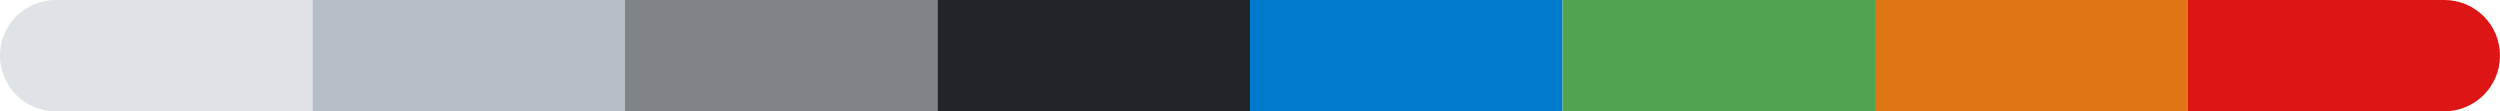 <?xml version="1.0" encoding="UTF-8"?>
<svg width="1056px" height="47px" viewBox="0 0 1056 47" version="1.1" xmlns="http://www.w3.org/2000/svg" xmlns:xlink="http://www.w3.org/1999/xlink">
    <!-- Generator: Sketch 52.4 (67378) - http://www.bohemiancoding.com/sketch -->
    <title>colours</title>
    <desc>Created with Sketch.</desc>
    <g id="Case-Studies" stroke="none" stroke-width="1" fill="none" fill-rule="evenodd">
        <g id="Ticketek" transform="translate(-170, -7024)">
            <g id="Process" transform="translate(170, 5455)">
                <g id="Group-19" transform="translate(0, 1372)">
                    <g id="colours" transform="translate(0, 197)">
                        <path d="M23.5,0 L132,0 L132,47 L23.5,47 C10.521,47 1.58943132e-15,36.479 0,23.5 L0,23.5 C-1.58943132e-15,10.521 10.521,2.38414697e-15 23.5,0 Z" id="Rectangle" fill="#DFE2E6"></path>
                        <rect id="Rectangle-Copy-3" fill="#B7BDC4" x="132" y="0" width="132" height="47"></rect>
                        <rect id="Rectangle-Copy-4" fill="#808387" x="264" y="0" width="132" height="47"></rect>
                        <rect id="Rectangle-Copy-5" fill="#212529" x="396" y="0" width="132" height="47"></rect>
                        <rect id="Rectangle-Copy-6" fill="#007ACC" x="528" y="0" width="132" height="47"></rect>
                        <rect id="Rectangle-Copy-7" fill="#53A451" x="660" y="0" width="132" height="47"></rect>
                        <rect id="Rectangle-Copy-8" fill="#DE7615" x="792" y="0" width="132" height="47"></rect>
                        <path d="M924,0 L1032.5,0 C1045.479,-2.38414697e-15 1056,10.521 1056,23.5 L1056,23.5 C1056,36.479 1045.479,47 1032.5,47 L924,47 L924,0 Z" id="Rectangle-Copy-9" fill="#DE1515"></path>
                    </g>
                </g>
            </g>
        </g>
    </g>
</svg>